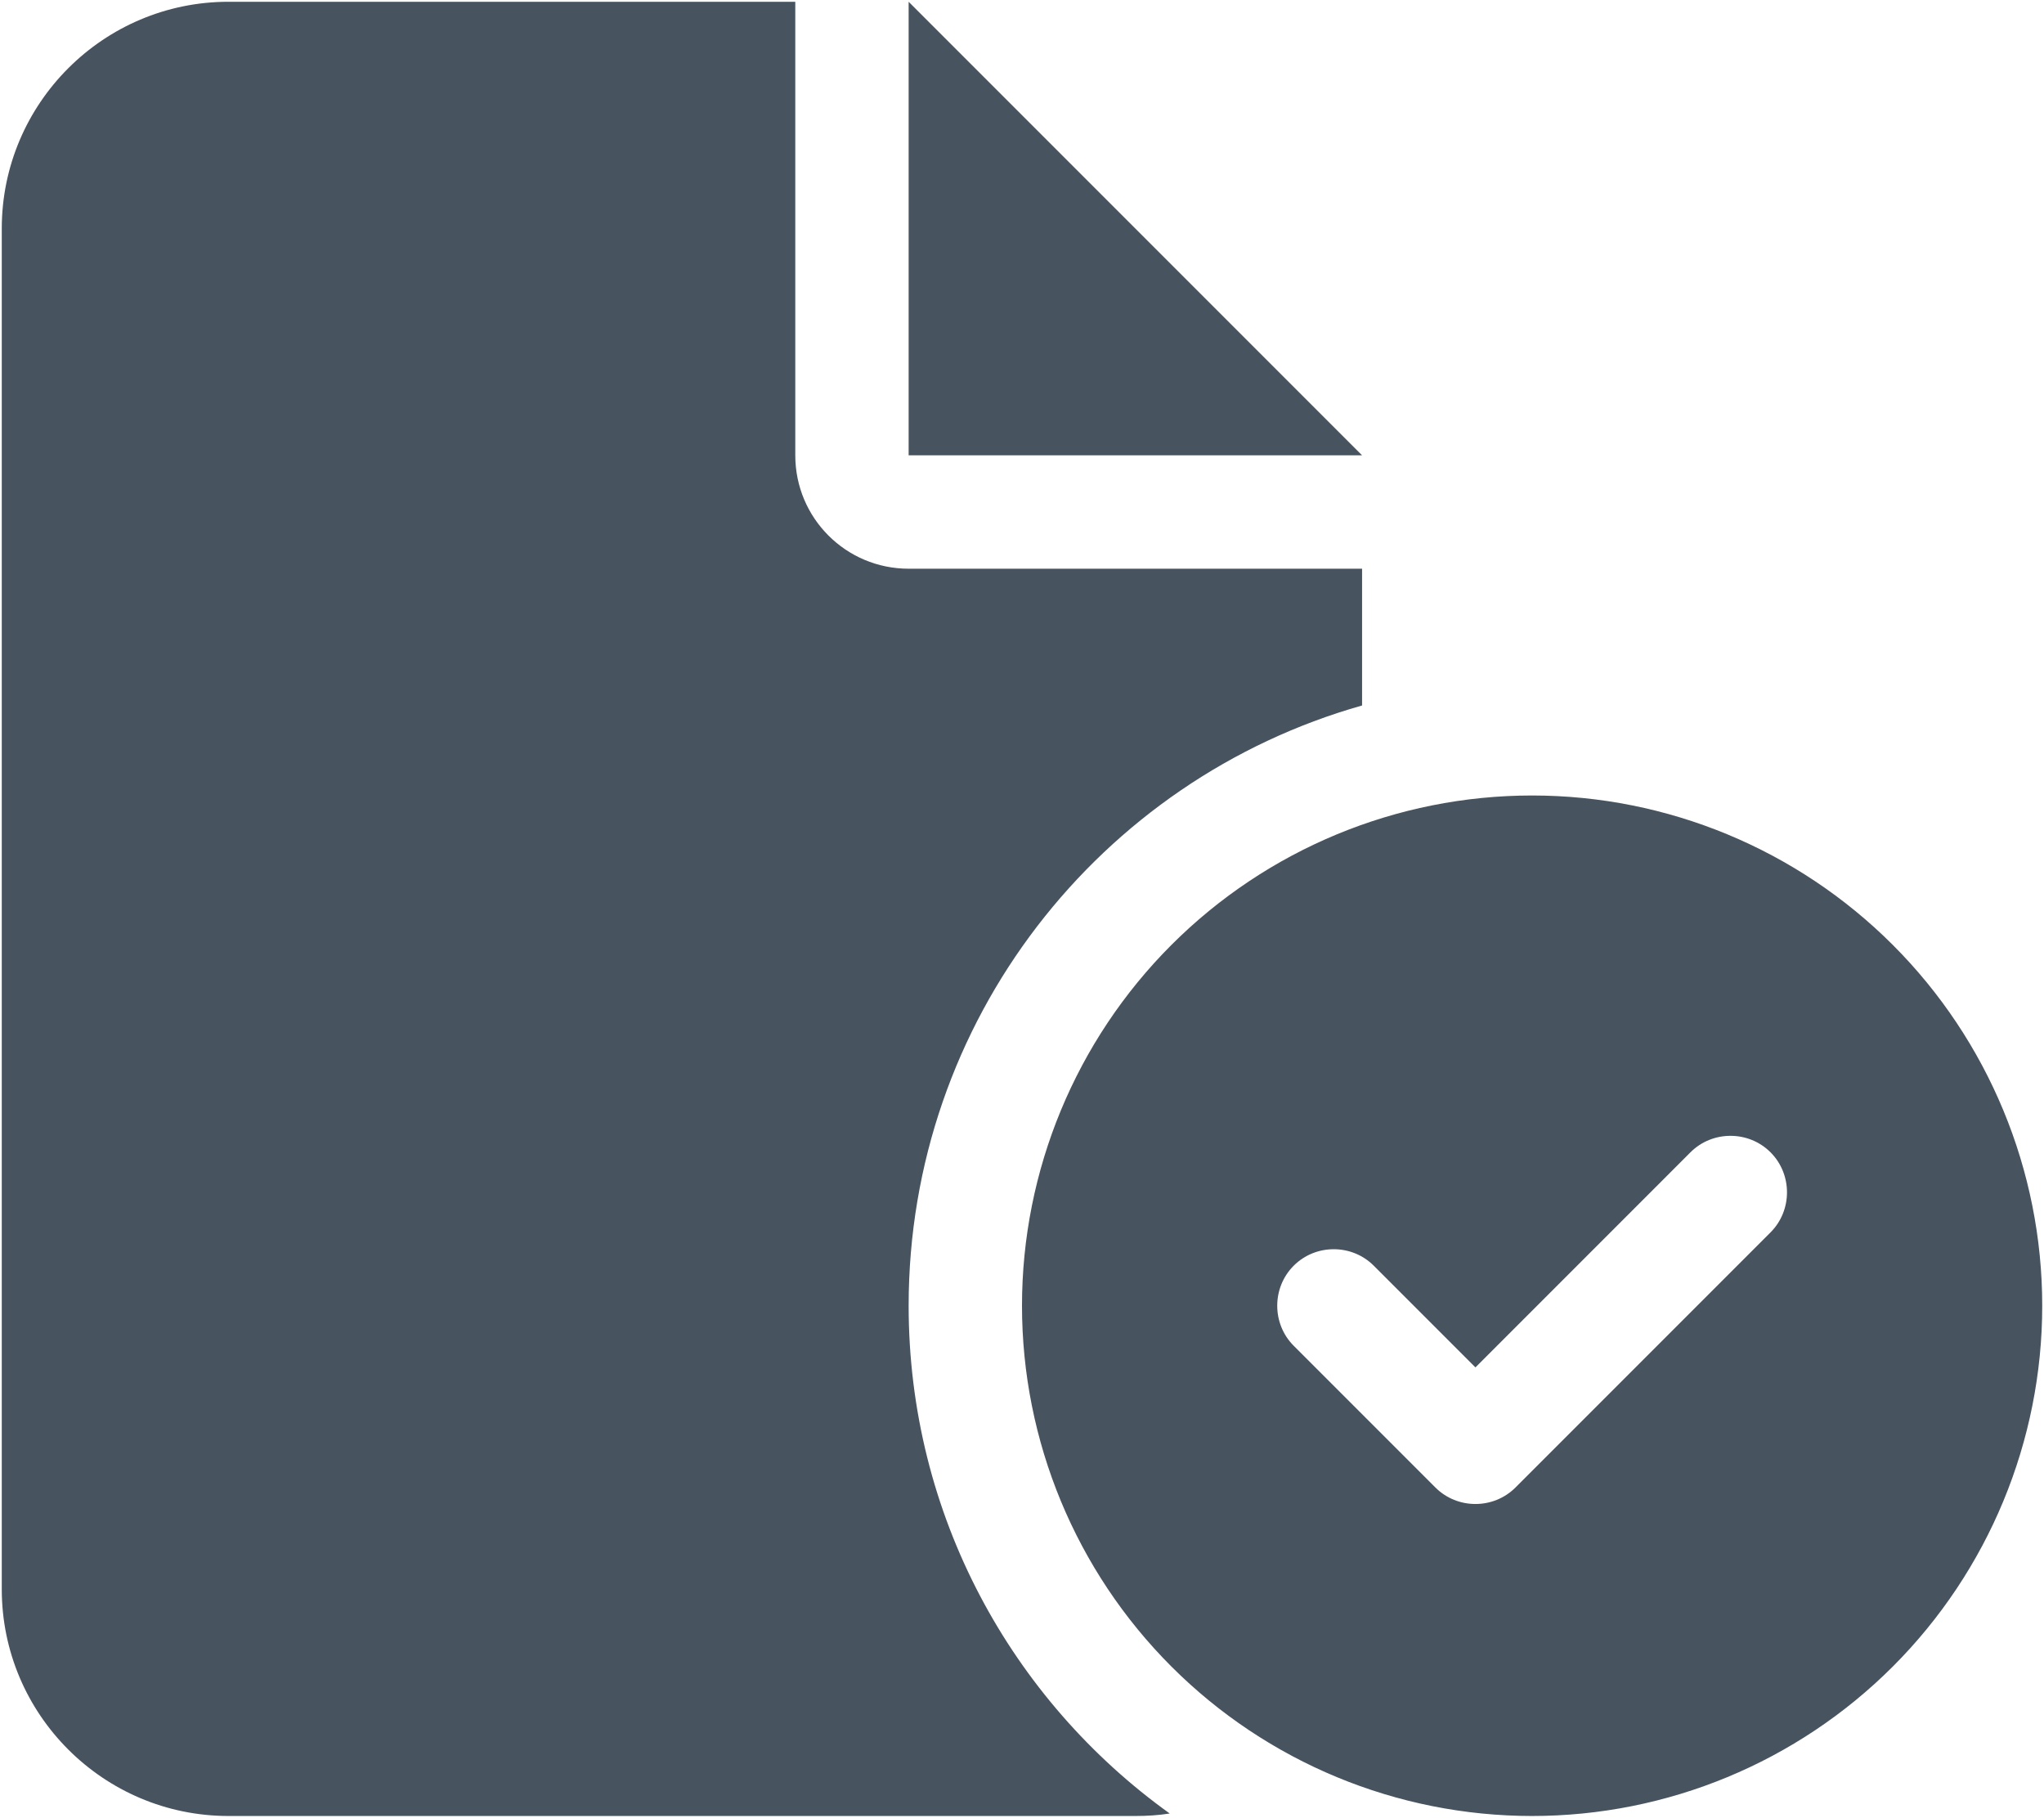 <svg width="577" height="513" viewBox="0 0 577 513" fill="none" xmlns="http://www.w3.org/2000/svg">
<g clip-path="url(#clip0_104_1332)">
<path d="M0.5 64.5C0.5 29.2 29.2 0.5 64.5 0.5H224.5V128.5C224.5 146.2 238.8 160.5 256.5 160.5H384.5V199.1C310.6 220 256.5 287.9 256.5 368.5C256.5 427.6 285.6 479.8 330.2 511.8C327 512.3 323.8 512.5 320.5 512.5H64.5C29.2 512.5 0.5 483.8 0.5 448.5V64.5ZM384.5 128.5H256.5V0.5L384.5 128.5ZM288.5 368.5C288.5 330.309 303.671 293.682 330.677 266.677C357.682 239.671 394.309 224.5 432.5 224.5C470.691 224.5 507.318 239.671 534.323 266.677C561.329 293.682 576.5 330.309 576.5 368.5C576.5 406.691 561.329 443.318 534.323 470.323C507.318 497.329 470.691 512.5 432.5 512.5C394.309 512.5 357.682 497.329 330.677 470.323C303.671 443.318 288.5 406.691 288.5 368.5ZM499.8 325.2C493.6 319 483.4 319 477.2 325.2L416.5 385.9L387.8 357.2C381.6 351 371.4 351 365.2 357.2C359 363.4 359 373.6 365.2 379.8L405.2 419.8C411.4 426 421.6 426 427.8 419.8L499.8 347.8C506 341.6 506 331.4 499.8 325.2Z" fill="#47535F"/>
</g>
<defs>
<clipPath id="clip0_104_1332">
<rect width="576" height="512" fill="white" transform="translate(0.5 0.5)"/>
</clipPath>
</defs>
</svg>
